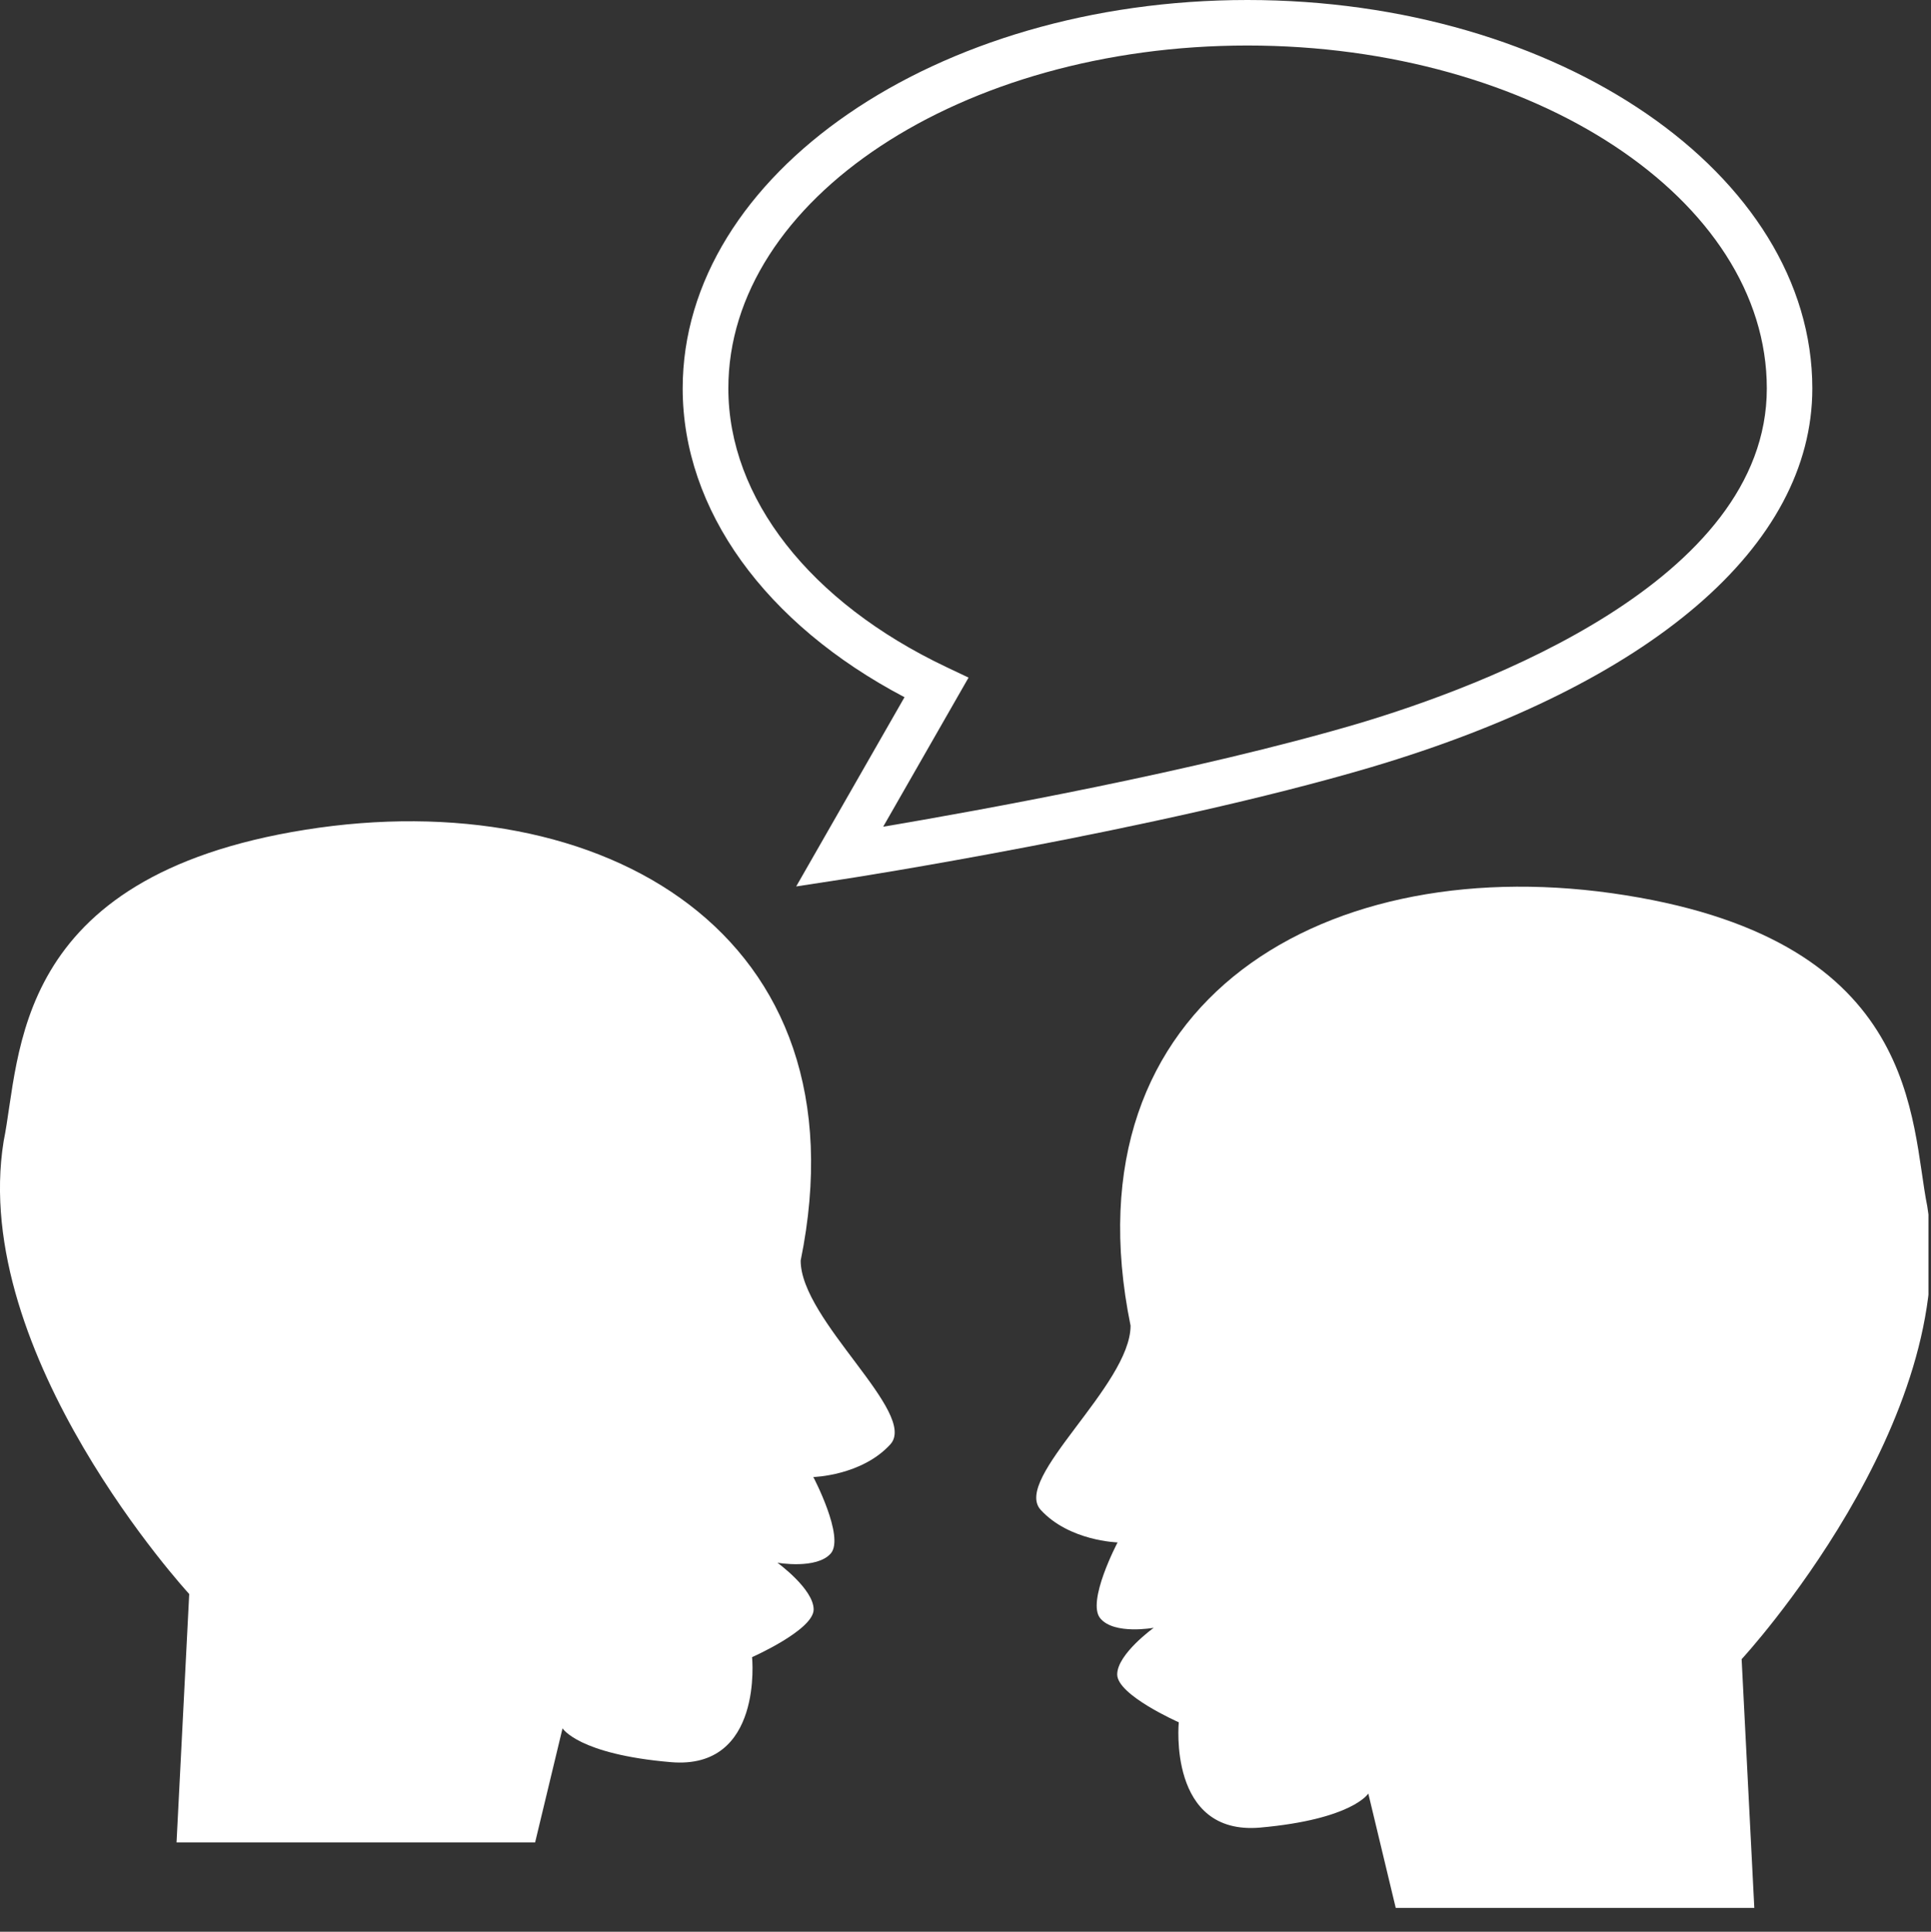 <?xml version="1.0" encoding="utf-8"?>
<!-- Generator: Adobe Illustrator 16.0.0, SVG Export Plug-In . SVG Version: 6.00 Build 0)  -->
<!DOCTYPE svg PUBLIC "-//W3C//DTD SVG 1.1//EN" "http://www.w3.org/Graphics/SVG/1.1/DTD/svg11.dtd">
<svg version="1.1" id="Layer_1" xmlns="http://www.w3.org/2000/svg" xmlns:xlink="http://www.w3.org/1999/xlink" x="0px" y="0px"
	 width="24.993px" height="25px" viewBox="0 0 24.993 25" enable-background="new 0 0 24.993 25" xml:space="preserve">
<rect x="0" y="0" width="24.993" height="25" fill="#333333" stroke="none"/>
<g>
	<g>
		<defs>
			<rect id="SVGID_1_" width="24.96" height="25"/>
		</defs>
		<clipPath id="SVGID_2_">
			<use xlink:href="#SVGID_1_"  overflow="visible"/>
		</clipPath>
		<path clip-path="url(#SVGID_2_)" fill="#FFFFFF" d="M3.953,10.738c-3.824,0.609-3.68,2.926-3.906,4.032
			c-0.445,2.766,2.402,5.859,2.402,5.859l-0.164,3.215h4.641l0.355-1.477c0,0,0.203,0.336,1.403,0.438
			c1.199,0.102,1.05-1.359,1.05-1.359s0.797-0.352,0.797-0.617s-0.469-0.605-0.469-0.605s0.508,0.09,0.692-0.121
			c0.18-0.215-0.227-0.988-0.227-0.988s0.625-0.016,0.996-0.422c0.368-0.402-1.16-1.605-1.16-2.379
			C11.23,12.07,7.781,10.129,3.953,10.738L3.953,10.738z M3.953,10.738"/>
		<path clip-path="url(#SVGID_2_)" fill="#FFFFFF" d="M24.945,15.613c-0.223-1.105-0.082-3.418-3.906-4.027
			c-3.828-0.614-7.273,1.328-6.406,5.57c0,0.773-1.531,1.977-1.164,2.383c0.371,0.406,0.996,0.422,0.996,0.422
			s-0.406,0.77-0.223,0.984c0.18,0.215,0.691,0.121,0.691,0.121s-0.473,0.34-0.473,0.604c0,0.268,0.797,0.619,0.797,0.619
			s-0.145,1.465,1.051,1.363c1.199-0.107,1.402-0.441,1.402-0.441l0.355,1.48h4.641l-0.164-3.219
			C22.543,21.473,25.395,18.379,24.945,15.613L24.945,15.613z M24.945,15.613"/>
	</g>
	<path fill="#FFFFFF" d="M11.707,9.023l-1.402,2.449l0.605-0.093c0.039-0.004,4.07-0.633,6.836-1.45
		c3.629-1.078,5.711-2.863,5.711-4.902C23.457,2.254,20.18,0,16.145,0c-4.032,0-7.309,2.254-7.309,5.027
		C8.836,6.597,9.902,8.074,11.707,9.023L11.707,9.023z M16.145,0.589c3.707,0,6.723,1.989,6.723,4.438
		c0,2.5-3.699,3.863-5.285,4.336c-2.094,0.617-4.926,1.129-6.152,1.336l1.105-1.93l-0.289-0.137c-1.766-0.839-2.82-2.187-2.82-3.605
		C9.426,2.582,12.441,0.589,16.145,0.589L16.145,0.589z M16.145,0.589"/>
</g>
</svg>
